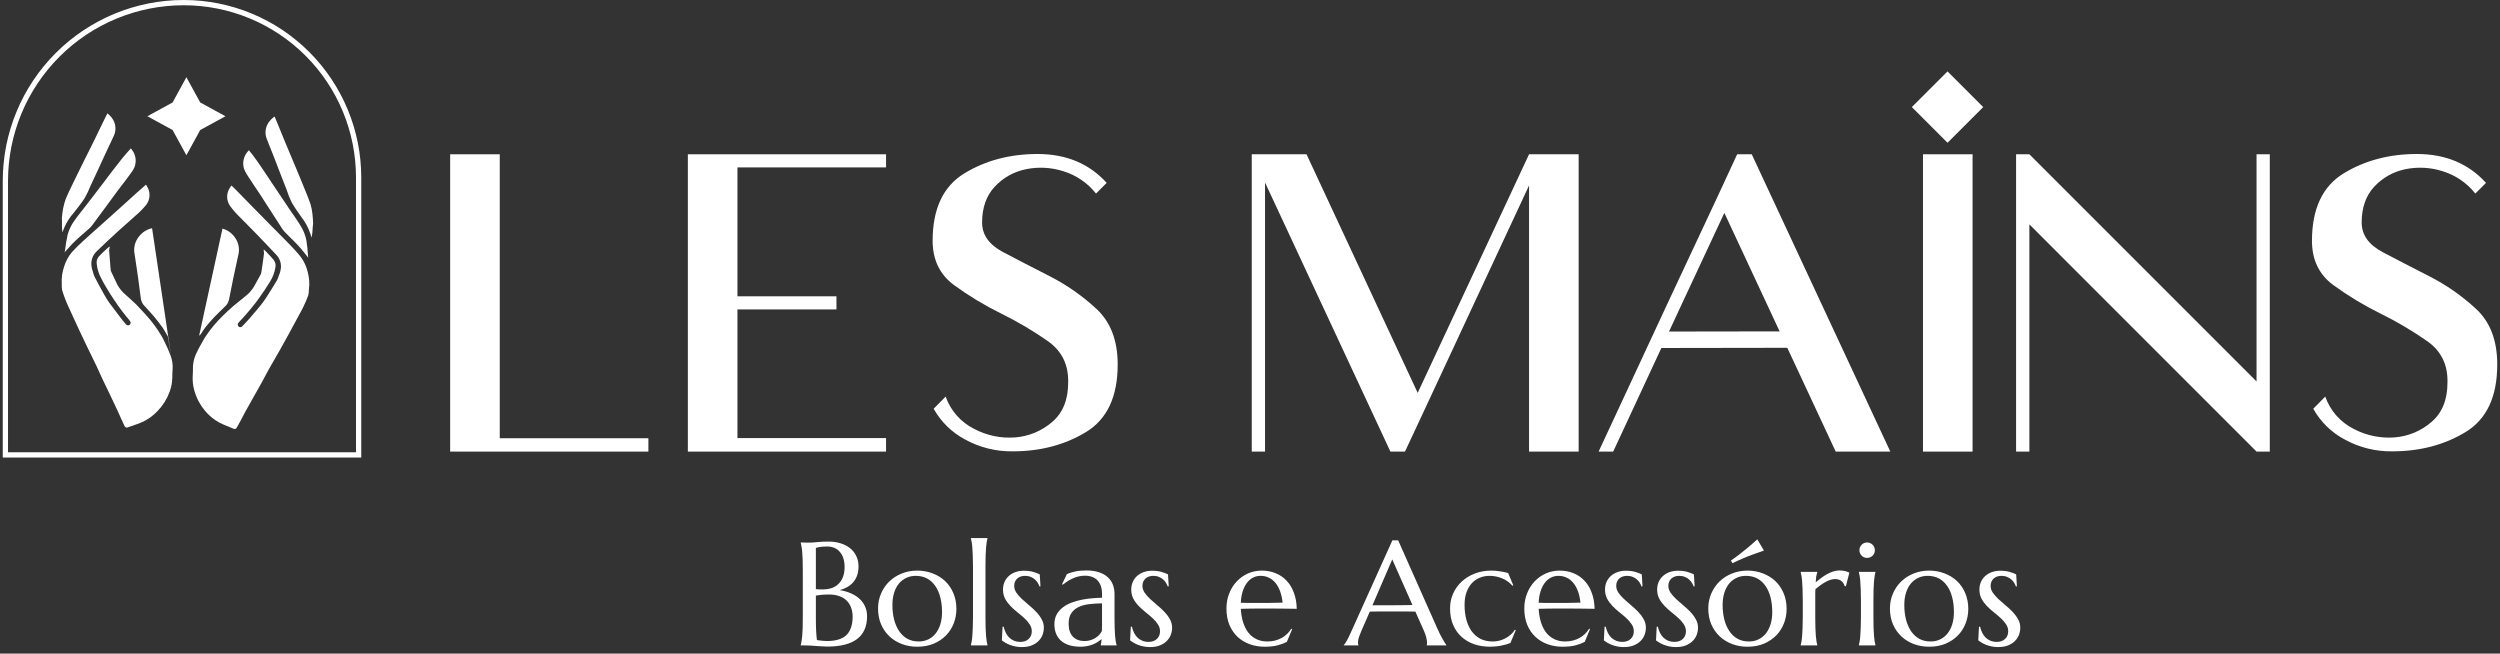 <svg width="306" height="80" viewBox="0 0 306 80" fill="none" xmlns="http://www.w3.org/2000/svg">
<rect x="0" y="0" width="306" height="80" fill="#333333" stroke="none"/>
<path d="M98.263 69.842C98.263 69.344 98.257 68.91 98.245 68.541C98.233 68.166 98.216 67.844 98.192 67.574C98.169 67.299 98.14 67.07 98.104 66.889C98.075 66.707 98.043 66.555 98.008 66.432V66.397C98.125 66.402 98.248 66.405 98.377 66.405C98.488 66.411 98.611 66.414 98.746 66.414C98.887 66.414 99.03 66.414 99.177 66.414C99.388 66.414 99.672 66.394 100.029 66.353C100.392 66.311 100.858 66.291 101.427 66.291C101.954 66.291 102.44 66.361 102.886 66.502C103.331 66.637 103.715 66.833 104.037 67.091C104.365 67.349 104.62 67.668 104.802 68.049C104.989 68.424 105.083 68.852 105.083 69.332C105.083 69.736 105.027 70.1 104.916 70.422C104.805 70.738 104.646 71.017 104.441 71.257C104.242 71.491 103.999 71.69 103.712 71.855C103.431 72.013 103.12 72.139 102.78 72.232C103.278 72.309 103.732 72.438 104.142 72.619C104.553 72.795 104.904 73.018 105.197 73.287C105.496 73.557 105.725 73.873 105.883 74.236C106.047 74.594 106.129 74.992 106.129 75.432C106.129 76.668 105.722 77.597 104.907 78.218C104.093 78.833 102.874 79.141 101.251 79.141C101.075 79.141 100.87 79.132 100.636 79.114C100.401 79.103 100.161 79.088 99.915 79.07C99.675 79.053 99.437 79.035 99.203 79.018C98.969 79.006 98.764 79 98.588 79H98.008V78.965C98.043 78.842 98.075 78.689 98.104 78.508C98.14 78.326 98.169 78.101 98.192 77.831C98.216 77.561 98.233 77.242 98.245 76.873C98.257 76.498 98.263 76.061 98.263 75.564V69.842ZM101.488 72.769C101.09 72.769 100.756 72.783 100.486 72.812C100.217 72.842 100.009 72.871 99.862 72.9V75.564C99.862 76.249 99.874 76.814 99.897 77.26C99.921 77.705 99.953 78.068 99.994 78.35C100.217 78.379 100.439 78.405 100.662 78.429C100.885 78.452 101.063 78.464 101.198 78.464C102.294 78.464 103.094 78.221 103.598 77.734C104.107 77.242 104.362 76.489 104.362 75.476C104.362 75.077 104.301 74.714 104.178 74.386C104.06 74.052 103.882 73.765 103.642 73.524C103.407 73.284 103.108 73.1 102.745 72.971C102.388 72.836 101.969 72.769 101.488 72.769ZM99.862 72.109C100.026 72.127 100.173 72.139 100.302 72.144C100.431 72.144 100.568 72.144 100.715 72.144C101.113 72.144 101.476 72.089 101.805 71.978C102.133 71.86 102.411 71.688 102.64 71.459C102.874 71.231 103.056 70.946 103.184 70.606C103.313 70.261 103.378 69.859 103.378 69.402C103.378 69.022 103.331 68.676 103.237 68.365C103.143 68.055 103.003 67.791 102.815 67.574C102.634 67.352 102.408 67.182 102.139 67.064C101.869 66.947 101.561 66.889 101.216 66.889C100.993 66.889 100.797 66.897 100.627 66.915C100.463 66.933 100.322 66.953 100.205 66.977C100.07 67 99.956 67.029 99.862 67.064V72.109Z" fill="white"/>
<path d="M107.474 74.482C107.474 73.82 107.597 73.208 107.843 72.645C108.089 72.077 108.426 71.585 108.853 71.169C109.287 70.753 109.797 70.428 110.383 70.193C110.969 69.959 111.599 69.842 112.272 69.842C112.934 69.842 113.556 69.953 114.136 70.176C114.722 70.393 115.231 70.703 115.665 71.107C116.099 71.512 116.438 72.004 116.684 72.584C116.936 73.164 117.062 73.814 117.062 74.535C117.062 75.139 116.957 75.719 116.746 76.275C116.535 76.832 116.225 77.324 115.814 77.752C115.404 78.18 114.9 78.522 114.303 78.78C113.711 79.032 113.028 79.158 112.255 79.158C111.599 79.158 110.98 79.05 110.4 78.833C109.82 78.616 109.313 78.306 108.88 77.901C108.446 77.497 108.103 77.008 107.851 76.434C107.6 75.853 107.474 75.203 107.474 74.482ZM112.457 78.517C112.873 78.517 113.254 78.435 113.6 78.27C113.951 78.106 114.253 77.869 114.505 77.559C114.757 77.248 114.953 76.87 115.094 76.425C115.234 75.98 115.305 75.476 115.305 74.913C115.305 74.28 115.237 73.694 115.102 73.155C114.968 72.61 114.766 72.142 114.496 71.749C114.232 71.351 113.898 71.04 113.494 70.817C113.09 70.595 112.618 70.483 112.079 70.483C111.663 70.483 111.282 70.565 110.936 70.73C110.591 70.888 110.289 71.119 110.031 71.424C109.779 71.728 109.583 72.103 109.442 72.549C109.302 72.988 109.231 73.489 109.231 74.052C109.231 74.685 109.299 75.273 109.434 75.818C109.574 76.363 109.779 76.838 110.049 77.242C110.318 77.641 110.652 77.954 111.051 78.183C111.455 78.405 111.924 78.517 112.457 78.517Z" fill="white"/>
<path d="M119.093 69.297C119.093 68.799 119.084 68.365 119.066 67.996C119.055 67.621 119.037 67.299 119.014 67.029C118.996 66.76 118.97 66.534 118.934 66.353C118.905 66.171 118.873 66.019 118.838 65.895V65.86H120.868V65.895C120.833 66.019 120.801 66.171 120.771 66.353C120.742 66.534 120.716 66.76 120.692 67.029C120.669 67.299 120.651 67.621 120.64 67.996C120.628 68.365 120.622 68.799 120.622 69.297V75.564C120.622 76.061 120.628 76.498 120.64 76.873C120.651 77.242 120.669 77.561 120.692 77.831C120.716 78.101 120.742 78.326 120.771 78.508C120.801 78.689 120.833 78.842 120.868 78.965V79H118.838V78.965C118.873 78.842 118.905 78.689 118.934 78.508C118.97 78.326 118.996 78.101 119.014 77.831C119.037 77.561 119.055 77.242 119.066 76.873C119.084 76.498 119.093 76.061 119.093 75.564V69.297Z" fill="white"/>
<path d="M127.354 71.767L127.231 71.784C127.19 71.649 127.123 71.506 127.029 71.353C126.941 71.201 126.824 71.061 126.678 70.932C126.537 70.803 126.364 70.697 126.159 70.615C125.96 70.527 125.728 70.483 125.465 70.483C125.283 70.483 125.11 70.51 124.946 70.562C124.788 70.615 124.647 70.694 124.524 70.8C124.407 70.899 124.313 71.025 124.243 71.178C124.173 71.33 124.138 71.509 124.138 71.714C124.138 72.001 124.225 72.276 124.401 72.54C124.583 72.798 124.809 73.056 125.078 73.314C125.348 73.565 125.638 73.82 125.948 74.078C126.265 74.336 126.558 74.606 126.827 74.887C127.097 75.168 127.319 75.47 127.495 75.792C127.677 76.108 127.767 76.451 127.767 76.82C127.767 77.119 127.715 77.412 127.609 77.699C127.504 77.981 127.34 78.232 127.117 78.455C126.9 78.678 126.619 78.859 126.273 79C125.934 79.135 125.526 79.202 125.052 79.202C124.77 79.202 124.507 79.176 124.261 79.123C124.02 79.07 123.798 79.006 123.593 78.93C123.393 78.848 123.212 78.76 123.048 78.666C122.89 78.566 122.749 78.473 122.626 78.385L122.714 76.715H122.854C122.913 76.99 123.001 77.242 123.118 77.471C123.235 77.699 123.379 77.895 123.549 78.06C123.725 78.218 123.924 78.344 124.146 78.438C124.369 78.525 124.612 78.569 124.876 78.569C125.309 78.569 125.652 78.449 125.904 78.209C126.162 77.969 126.291 77.655 126.291 77.269C126.291 76.958 126.203 76.674 126.027 76.416C125.857 76.152 125.641 75.9 125.377 75.66C125.113 75.42 124.829 75.18 124.524 74.939C124.225 74.699 123.944 74.444 123.681 74.175C123.417 73.899 123.197 73.601 123.021 73.278C122.851 72.95 122.767 72.578 122.767 72.162C122.767 71.822 122.828 71.512 122.951 71.231C123.08 70.943 123.256 70.7 123.478 70.501C123.707 70.296 123.976 70.138 124.287 70.026C124.598 69.915 124.937 69.859 125.307 69.859C125.793 69.859 126.197 69.912 126.519 70.018C126.848 70.117 127.097 70.214 127.267 70.308L127.354 71.767Z" fill="white"/>
<path d="M129.059 76.407C129.059 75.944 129.153 75.543 129.341 75.203C129.534 74.863 129.789 74.573 130.105 74.333C130.422 74.093 130.782 73.899 131.186 73.753C131.591 73.601 132.01 73.483 132.443 73.401C132.877 73.314 133.305 73.255 133.726 73.226C134.148 73.19 134.535 73.17 134.887 73.164V72.716C134.887 72.329 134.837 71.995 134.737 71.714C134.638 71.433 134.497 71.201 134.315 71.019C134.134 70.832 133.914 70.694 133.656 70.606C133.404 70.513 133.126 70.466 132.821 70.466C132.61 70.466 132.402 70.483 132.197 70.519C131.992 70.554 131.778 70.612 131.556 70.694C131.339 70.776 131.107 70.888 130.861 71.028C130.621 71.169 130.36 71.348 130.079 71.564L129.991 71.512L130.589 70.272C130.782 70.185 130.973 70.114 131.16 70.061C131.348 70.003 131.538 69.956 131.731 69.921C131.925 69.886 132.121 69.862 132.32 69.851C132.525 69.833 132.739 69.824 132.962 69.824C133.577 69.824 134.101 69.9 134.535 70.053C134.975 70.199 135.332 70.404 135.607 70.668C135.889 70.926 136.094 71.231 136.223 71.582C136.351 71.928 136.416 72.3 136.416 72.698V75.564C136.416 76.061 136.422 76.498 136.434 76.873C136.451 77.242 136.469 77.561 136.486 77.831C136.51 78.101 136.536 78.326 136.565 78.508C136.6 78.689 136.636 78.842 136.671 78.965V79H134.728V78.965C134.758 78.871 134.778 78.766 134.79 78.648C134.808 78.531 134.822 78.391 134.834 78.227C134.711 78.332 134.564 78.44 134.394 78.552C134.23 78.663 134.04 78.766 133.823 78.859C133.612 78.947 133.375 79.018 133.111 79.07C132.853 79.129 132.569 79.158 132.259 79.158C131.239 79.158 130.451 78.921 129.894 78.446C129.338 77.966 129.059 77.286 129.059 76.407ZM134.887 73.85C134.353 73.856 133.841 73.888 133.349 73.946C132.856 73.999 132.42 74.113 132.039 74.289C131.664 74.465 131.362 74.717 131.134 75.045C130.911 75.367 130.8 75.798 130.8 76.337C130.8 77.028 130.973 77.556 131.318 77.919C131.664 78.282 132.142 78.464 132.751 78.464C133.032 78.464 133.287 78.426 133.516 78.35C133.75 78.268 133.955 78.168 134.131 78.051C134.312 77.928 134.465 77.796 134.588 77.655C134.711 77.509 134.805 77.368 134.869 77.233C134.881 77.011 134.887 76.765 134.887 76.495C134.887 76.22 134.887 75.909 134.887 75.564V73.85Z" fill="white"/>
<path d="M143.052 71.767L142.929 71.784C142.888 71.649 142.82 71.506 142.726 71.353C142.639 71.201 142.521 71.061 142.375 70.932C142.234 70.803 142.061 70.697 141.856 70.615C141.657 70.527 141.426 70.483 141.162 70.483C140.98 70.483 140.808 70.51 140.643 70.562C140.485 70.615 140.345 70.694 140.222 70.8C140.104 70.899 140.011 71.025 139.94 71.178C139.87 71.33 139.835 71.509 139.835 71.714C139.835 72.001 139.923 72.276 140.099 72.54C140.28 72.798 140.506 73.056 140.775 73.314C141.045 73.565 141.335 73.82 141.645 74.078C141.962 74.336 142.255 74.606 142.524 74.887C142.794 75.168 143.017 75.47 143.192 75.792C143.374 76.108 143.465 76.451 143.465 76.82C143.465 77.119 143.412 77.412 143.307 77.699C143.201 77.981 143.037 78.232 142.814 78.455C142.598 78.678 142.316 78.859 141.971 79C141.631 79.135 141.224 79.202 140.749 79.202C140.468 79.202 140.204 79.176 139.958 79.123C139.718 79.07 139.495 79.006 139.29 78.93C139.091 78.848 138.909 78.76 138.745 78.666C138.587 78.566 138.446 78.473 138.323 78.385L138.411 76.715H138.552C138.61 76.99 138.698 77.242 138.815 77.471C138.933 77.699 139.076 77.895 139.246 78.06C139.422 78.218 139.621 78.344 139.844 78.438C140.066 78.525 140.309 78.569 140.573 78.569C141.007 78.569 141.35 78.449 141.601 78.209C141.859 77.969 141.988 77.655 141.988 77.269C141.988 76.958 141.9 76.674 141.725 76.416C141.555 76.152 141.338 75.9 141.074 75.66C140.81 75.42 140.526 75.18 140.222 74.939C139.923 74.699 139.642 74.444 139.378 74.175C139.114 73.899 138.894 73.601 138.719 73.278C138.549 72.95 138.464 72.578 138.464 72.162C138.464 71.822 138.525 71.512 138.648 71.231C138.777 70.943 138.953 70.7 139.176 70.501C139.404 70.296 139.674 70.138 139.984 70.026C140.295 69.915 140.635 69.859 141.004 69.859C141.49 69.859 141.894 69.912 142.217 70.018C142.545 70.117 142.794 70.214 142.964 70.308L143.052 71.767Z" fill="white"/>
<path d="M154.794 79.158C154.143 79.158 153.534 79.056 152.966 78.851C152.397 78.645 151.902 78.347 151.48 77.954C151.059 77.556 150.725 77.066 150.478 76.486C150.238 75.9 150.118 75.232 150.118 74.482C150.118 73.82 150.229 73.208 150.452 72.645C150.675 72.077 150.982 71.585 151.375 71.169C151.767 70.753 152.225 70.428 152.746 70.193C153.273 69.959 153.842 69.842 154.451 69.842C155.055 69.842 155.614 69.947 156.13 70.158C156.645 70.363 157.091 70.665 157.466 71.064C157.847 71.456 158.145 71.945 158.362 72.531C158.585 73.111 158.705 73.773 158.723 74.518C158.06 74.506 157.398 74.497 156.736 74.491C156.074 74.485 155.386 74.482 154.671 74.482C154.161 74.482 153.663 74.485 153.177 74.491C152.696 74.497 152.263 74.506 151.876 74.518C151.911 75.127 152.005 75.678 152.157 76.17C152.315 76.662 152.529 77.084 152.799 77.436C153.074 77.781 153.405 78.048 153.792 78.235C154.184 78.423 154.627 78.517 155.119 78.517C155.459 78.517 155.778 78.478 156.077 78.402C156.382 78.32 156.657 78.209 156.903 78.068C157.149 77.928 157.369 77.764 157.562 77.576C157.756 77.383 157.92 77.175 158.055 76.952L158.16 77.005L157.51 78.569C157.193 78.733 156.815 78.874 156.376 78.991C155.936 79.103 155.409 79.158 154.794 79.158ZM153.625 73.797C154.211 73.797 154.797 73.797 155.383 73.797C155.975 73.791 156.511 73.779 156.991 73.762C156.938 73.252 156.839 72.795 156.692 72.391C156.546 71.986 156.358 71.644 156.13 71.362C155.901 71.081 155.632 70.864 155.321 70.712C155.011 70.56 154.668 70.483 154.293 70.483C153.953 70.483 153.64 70.56 153.352 70.712C153.071 70.858 152.825 71.072 152.614 71.353C152.403 71.635 152.233 71.981 152.104 72.391C151.975 72.795 151.899 73.258 151.876 73.779C152.14 73.791 152.418 73.797 152.711 73.797C153.004 73.797 153.309 73.797 153.625 73.797Z" fill="white"/>
<path d="M174.631 79V78.965C174.642 78.936 174.651 78.892 174.657 78.833C174.663 78.774 174.666 78.722 174.666 78.675C174.666 78.493 174.64 78.294 174.587 78.077C174.54 77.855 174.446 77.579 174.306 77.251L173.242 74.86C172.914 74.849 172.477 74.843 171.933 74.843C171.388 74.843 170.799 74.843 170.166 74.843C169.703 74.843 169.255 74.843 168.821 74.843C168.393 74.843 168.007 74.849 167.661 74.86L166.65 77.181C166.562 77.397 166.469 77.635 166.369 77.893C166.269 78.15 166.22 78.411 166.22 78.675C166.22 78.751 166.225 78.815 166.237 78.868C166.249 78.915 166.261 78.947 166.272 78.965V79H164.479V78.965C164.585 78.853 164.717 78.657 164.875 78.376C165.033 78.089 165.206 77.731 165.393 77.304L170.43 66.133H171.133L175.905 76.873C176.017 77.125 176.131 77.371 176.248 77.611C176.371 77.846 176.485 78.057 176.591 78.244C176.696 78.432 176.79 78.59 176.872 78.719C176.954 78.848 177.01 78.93 177.039 78.965V79H174.631ZM168.935 74.087C169.275 74.087 169.624 74.087 169.981 74.087C170.339 74.081 170.687 74.078 171.027 74.078C171.373 74.072 171.704 74.069 172.02 74.069C172.337 74.064 172.624 74.058 172.882 74.052L170.412 68.471L167.986 74.087H168.935Z" fill="white"/>
<path d="M185.529 77.128L184.879 78.692C184.721 78.763 184.539 78.827 184.334 78.886C184.129 78.944 183.915 78.994 183.692 79.035C183.475 79.076 183.256 79.106 183.033 79.123C182.81 79.147 182.6 79.158 182.4 79.158C181.691 79.158 181.035 79.056 180.432 78.851C179.834 78.64 179.315 78.335 178.876 77.936C178.442 77.538 178.102 77.049 177.856 76.469C177.61 75.889 177.487 75.227 177.487 74.482C177.487 73.82 177.613 73.208 177.865 72.645C178.123 72.077 178.477 71.585 178.929 71.169C179.386 70.753 179.922 70.428 180.537 70.193C181.152 69.959 181.82 69.842 182.541 69.842C182.869 69.842 183.221 69.871 183.596 69.93C183.971 69.982 184.305 70.053 184.598 70.141L185.222 71.635L185.116 71.696C184.97 71.515 184.794 71.351 184.589 71.204C184.39 71.052 184.167 70.923 183.921 70.817C183.681 70.712 183.426 70.63 183.156 70.571C182.887 70.513 182.611 70.483 182.33 70.483C181.873 70.483 181.457 70.565 181.082 70.73C180.707 70.888 180.385 71.119 180.115 71.424C179.846 71.728 179.635 72.103 179.482 72.549C179.336 72.988 179.263 73.489 179.263 74.052C179.263 74.685 179.333 75.273 179.474 75.818C179.62 76.363 179.834 76.838 180.115 77.242C180.402 77.641 180.76 77.954 181.187 78.183C181.621 78.405 182.128 78.517 182.708 78.517C182.977 78.517 183.244 78.484 183.508 78.42C183.777 78.35 184.029 78.253 184.264 78.13C184.504 78.001 184.724 77.849 184.923 77.673C185.122 77.497 185.289 77.298 185.424 77.075L185.529 77.128Z" fill="white"/>
<path d="M191.251 79.158C190.6 79.158 189.991 79.056 189.423 78.851C188.854 78.645 188.359 78.347 187.937 77.954C187.516 77.556 187.182 77.066 186.935 76.486C186.695 75.9 186.575 75.232 186.575 74.482C186.575 73.82 186.686 73.208 186.909 72.645C187.132 72.077 187.439 71.585 187.832 71.169C188.225 70.753 188.682 70.428 189.203 70.193C189.73 69.959 190.299 69.842 190.908 69.842C191.512 69.842 192.071 69.947 192.587 70.158C193.102 70.363 193.548 70.665 193.923 71.064C194.304 71.456 194.602 71.945 194.819 72.531C195.042 73.111 195.162 73.773 195.18 74.518C194.517 74.506 193.855 74.497 193.193 74.491C192.531 74.485 191.843 74.482 191.128 74.482C190.618 74.482 190.12 74.485 189.634 74.491C189.153 74.497 188.72 74.506 188.333 74.518C188.368 75.127 188.462 75.678 188.614 76.17C188.772 76.662 188.986 77.084 189.256 77.436C189.531 77.781 189.862 78.048 190.249 78.235C190.642 78.423 191.084 78.517 191.576 78.517C191.916 78.517 192.235 78.478 192.534 78.402C192.839 78.32 193.114 78.209 193.36 78.068C193.606 77.928 193.826 77.764 194.019 77.576C194.213 77.383 194.377 77.175 194.512 76.952L194.617 77.005L193.967 78.569C193.65 78.733 193.272 78.874 192.833 78.991C192.393 79.103 191.866 79.158 191.251 79.158ZM190.082 73.797C190.668 73.797 191.254 73.797 191.84 73.797C192.432 73.791 192.968 73.779 193.448 73.762C193.395 73.252 193.296 72.795 193.149 72.391C193.003 71.986 192.815 71.644 192.587 71.362C192.358 71.081 192.089 70.864 191.778 70.712C191.468 70.56 191.125 70.483 190.75 70.483C190.41 70.483 190.097 70.56 189.809 70.712C189.528 70.858 189.282 71.072 189.071 71.353C188.86 71.635 188.69 71.981 188.561 72.391C188.433 72.795 188.356 73.258 188.333 73.779C188.597 73.791 188.875 73.797 189.168 73.797C189.461 73.797 189.766 73.797 190.082 73.797Z" fill="white"/>
<path d="M201.042 71.767L200.919 71.784C200.878 71.649 200.81 71.506 200.717 71.353C200.629 71.201 200.512 71.061 200.365 70.932C200.225 70.803 200.052 70.697 199.847 70.615C199.647 70.527 199.416 70.483 199.152 70.483C198.971 70.483 198.798 70.51 198.634 70.562C198.475 70.615 198.335 70.694 198.212 70.8C198.095 70.899 198.001 71.025 197.931 71.178C197.86 71.33 197.825 71.509 197.825 71.714C197.825 72.001 197.913 72.276 198.089 72.54C198.27 72.798 198.496 73.056 198.766 73.314C199.035 73.565 199.325 73.82 199.636 74.078C199.952 74.336 200.245 74.606 200.515 74.887C200.784 75.168 201.007 75.47 201.183 75.792C201.364 76.108 201.455 76.451 201.455 76.82C201.455 77.119 201.402 77.412 201.297 77.699C201.191 77.981 201.027 78.232 200.805 78.455C200.588 78.678 200.307 78.859 199.961 79C199.621 79.135 199.214 79.202 198.739 79.202C198.458 79.202 198.194 79.176 197.948 79.123C197.708 79.07 197.485 79.006 197.28 78.93C197.081 78.848 196.899 78.76 196.735 78.666C196.577 78.566 196.436 78.473 196.313 78.385L196.401 76.715H196.542C196.6 76.99 196.688 77.242 196.806 77.471C196.923 77.699 197.066 77.895 197.236 78.06C197.412 78.218 197.611 78.344 197.834 78.438C198.057 78.525 198.3 78.569 198.563 78.569C198.997 78.569 199.34 78.449 199.592 78.209C199.85 77.969 199.978 77.655 199.978 77.269C199.978 76.958 199.891 76.674 199.715 76.416C199.545 76.152 199.328 75.9 199.064 75.66C198.801 75.42 198.517 75.18 198.212 74.939C197.913 74.699 197.632 74.444 197.368 74.175C197.104 73.899 196.885 73.601 196.709 73.278C196.539 72.95 196.454 72.578 196.454 72.162C196.454 71.822 196.516 71.512 196.639 71.231C196.767 70.943 196.943 70.7 197.166 70.501C197.394 70.296 197.664 70.138 197.975 70.026C198.285 69.915 198.625 69.859 198.994 69.859C199.48 69.859 199.885 69.912 200.207 70.018C200.535 70.117 200.784 70.214 200.954 70.308L201.042 71.767Z" fill="white"/>
<path d="M207.423 71.767L207.3 71.784C207.259 71.649 207.191 71.506 207.098 71.353C207.01 71.201 206.892 71.061 206.746 70.932C206.605 70.803 206.433 70.697 206.227 70.615C206.028 70.527 205.797 70.483 205.533 70.483C205.351 70.483 205.179 70.51 205.015 70.562C204.856 70.615 204.716 70.694 204.593 70.8C204.475 70.899 204.382 71.025 204.311 71.178C204.241 71.33 204.206 71.509 204.206 71.714C204.206 72.001 204.294 72.276 204.47 72.54C204.651 72.798 204.877 73.056 205.146 73.314C205.416 73.565 205.706 73.82 206.017 74.078C206.333 74.336 206.626 74.606 206.895 74.887C207.165 75.168 207.388 75.47 207.563 75.792C207.745 76.108 207.836 76.451 207.836 76.82C207.836 77.119 207.783 77.412 207.678 77.699C207.572 77.981 207.408 78.232 207.185 78.455C206.969 78.678 206.687 78.859 206.342 79C206.002 79.135 205.595 79.202 205.12 79.202C204.839 79.202 204.575 79.176 204.329 79.123C204.089 79.07 203.866 79.006 203.661 78.93C203.462 78.848 203.28 78.76 203.116 78.666C202.958 78.566 202.817 78.473 202.694 78.385L202.782 76.715H202.923C202.981 76.99 203.069 77.242 203.186 77.471C203.304 77.699 203.447 77.895 203.617 78.06C203.793 78.218 203.992 78.344 204.215 78.438C204.437 78.525 204.681 78.569 204.944 78.569C205.378 78.569 205.721 78.449 205.973 78.209C206.23 77.969 206.359 77.655 206.359 77.269C206.359 76.958 206.271 76.674 206.096 76.416C205.926 76.152 205.709 75.9 205.445 75.66C205.182 75.42 204.897 75.18 204.593 74.939C204.294 74.699 204.013 74.444 203.749 74.175C203.485 73.899 203.266 73.601 203.09 73.278C202.92 72.95 202.835 72.578 202.835 72.162C202.835 71.822 202.896 71.512 203.019 71.231C203.148 70.943 203.324 70.7 203.547 70.501C203.775 70.296 204.045 70.138 204.355 70.026C204.666 69.915 205.006 69.859 205.375 69.859C205.861 69.859 206.266 69.912 206.588 70.018C206.916 70.117 207.165 70.214 207.335 70.308L207.423 71.767Z" fill="white"/>
<path d="M209.093 74.482C209.093 73.82 209.216 73.208 209.462 72.645C209.708 72.077 210.045 71.585 210.473 71.169C210.906 70.753 211.416 70.428 212.002 70.193C212.588 69.959 213.218 69.842 213.892 69.842C214.554 69.842 215.175 69.953 215.755 70.176C216.341 70.393 216.85 70.703 217.284 71.107C217.718 71.512 218.058 72.004 218.304 72.584C218.556 73.164 218.682 73.814 218.682 74.535C218.682 75.139 218.576 75.719 218.365 76.275C218.154 76.832 217.844 77.324 217.434 77.752C217.023 78.18 216.519 78.522 215.922 78.78C215.33 79.032 214.647 79.158 213.874 79.158C213.218 79.158 212.6 79.05 212.019 78.833C211.439 78.616 210.933 78.306 210.499 77.901C210.065 77.497 209.723 77.008 209.471 76.434C209.219 75.853 209.093 75.203 209.093 74.482ZM214.076 78.517C214.492 78.517 214.873 78.435 215.219 78.27C215.57 78.106 215.872 77.869 216.124 77.559C216.376 77.248 216.572 76.87 216.713 76.425C216.853 75.98 216.924 75.476 216.924 74.913C216.924 74.28 216.856 73.694 216.722 73.155C216.587 72.61 216.385 72.142 216.115 71.749C215.851 71.351 215.517 71.04 215.113 70.817C214.709 70.595 214.237 70.483 213.698 70.483C213.282 70.483 212.901 70.565 212.556 70.73C212.21 70.888 211.908 71.119 211.65 71.424C211.398 71.728 211.202 72.103 211.061 72.549C210.921 72.988 210.85 73.489 210.85 74.052C210.85 74.685 210.918 75.273 211.053 75.818C211.193 76.363 211.398 76.838 211.668 77.242C211.937 77.641 212.271 77.954 212.67 78.183C213.074 78.405 213.543 78.517 214.076 78.517ZM215.904 67.39C215.471 67.536 215.031 67.691 214.586 67.856C214.392 67.926 214.19 68.002 213.979 68.084C213.768 68.166 213.555 68.254 213.338 68.348C213.121 68.441 212.901 68.538 212.679 68.638C212.462 68.731 212.254 68.831 212.055 68.936L211.861 68.611C212.242 68.359 212.62 68.084 212.995 67.785C213.376 67.486 213.725 67.205 214.041 66.941C214.404 66.637 214.756 66.329 215.096 66.019L215.904 67.39Z" fill="white"/>
<path d="M220.659 73.436C220.659 72.939 220.65 72.505 220.633 72.136C220.621 71.761 220.603 71.439 220.58 71.169C220.562 70.899 220.536 70.674 220.501 70.492C220.472 70.311 220.439 70.158 220.404 70.035V70H222.434V70.035C222.388 70.17 222.347 70.334 222.311 70.527C222.282 70.721 222.259 70.97 222.241 71.274C222.458 71.093 222.684 70.914 222.918 70.738C223.152 70.562 223.392 70.407 223.639 70.272C223.885 70.138 224.134 70.029 224.386 69.947C224.643 69.865 224.901 69.824 225.159 69.824C225.317 69.824 225.455 69.833 225.572 69.851C225.689 69.862 225.795 69.883 225.889 69.912C225.982 69.936 226.067 69.965 226.143 70C226.22 70.029 226.293 70.059 226.363 70.088L225.933 71.767L225.783 71.731C225.713 71.474 225.581 71.269 225.388 71.116C225.194 70.958 224.931 70.879 224.597 70.879C224.415 70.879 224.225 70.911 224.025 70.976C223.826 71.04 223.624 71.131 223.419 71.248C223.214 71.359 223.009 71.491 222.804 71.644C222.599 71.79 222.399 71.945 222.206 72.109C222.194 72.279 222.188 72.464 222.188 72.663C222.188 72.862 222.188 73.073 222.188 73.296V75.564C222.188 76.061 222.194 76.498 222.206 76.873C222.218 77.242 222.235 77.561 222.259 77.831C222.282 78.101 222.309 78.326 222.338 78.508C222.367 78.689 222.399 78.842 222.434 78.965V79H220.404V78.965C220.439 78.842 220.472 78.689 220.501 78.508C220.536 78.326 220.562 78.101 220.58 77.831C220.603 77.561 220.621 77.242 220.633 76.873C220.65 76.498 220.659 76.061 220.659 75.564V73.436Z" fill="white"/>
<path d="M227.778 73.436C227.778 72.939 227.769 72.505 227.752 72.136C227.74 71.761 227.723 71.439 227.699 71.169C227.682 70.899 227.655 70.674 227.62 70.492C227.591 70.311 227.559 70.158 227.523 70.035V70H229.554V70.035C229.518 70.158 229.486 70.311 229.457 70.492C229.428 70.674 229.401 70.899 229.378 71.169C229.354 71.439 229.337 71.761 229.325 72.136C229.313 72.505 229.308 72.939 229.308 73.436V75.564C229.308 76.061 229.313 76.498 229.325 76.873C229.337 77.242 229.354 77.561 229.378 77.831C229.401 78.101 229.428 78.326 229.457 78.508C229.486 78.689 229.518 78.842 229.554 78.965V79H227.523V78.965C227.559 78.842 227.591 78.689 227.62 78.508C227.655 78.326 227.682 78.101 227.699 77.831C227.723 77.561 227.74 77.242 227.752 76.873C227.769 76.498 227.778 76.061 227.778 75.564V73.436ZM227.594 67.337C227.594 67.208 227.617 67.088 227.664 66.977C227.717 66.859 227.784 66.76 227.866 66.678C227.948 66.59 228.045 66.522 228.156 66.476C228.273 66.423 228.399 66.397 228.534 66.397C228.669 66.397 228.792 66.423 228.903 66.476C229.02 66.522 229.12 66.59 229.202 66.678C229.29 66.76 229.357 66.859 229.404 66.977C229.457 67.088 229.483 67.208 229.483 67.337C229.483 67.606 229.392 67.832 229.211 68.014C229.029 68.195 228.804 68.286 228.534 68.286C228.399 68.286 228.273 68.263 228.156 68.216C228.045 68.163 227.948 68.096 227.866 68.014C227.784 67.926 227.717 67.826 227.664 67.715C227.617 67.598 227.594 67.472 227.594 67.337Z" fill="white"/>
<path d="M231.329 74.482C231.329 73.82 231.452 73.208 231.698 72.645C231.944 72.077 232.281 71.585 232.709 71.169C233.142 70.753 233.652 70.428 234.238 70.193C234.824 69.959 235.454 69.842 236.128 69.842C236.79 69.842 237.411 69.953 237.991 70.176C238.577 70.393 239.087 70.703 239.52 71.107C239.954 71.512 240.294 72.004 240.54 72.584C240.792 73.164 240.918 73.814 240.918 74.535C240.918 75.139 240.812 75.719 240.601 76.275C240.391 76.832 240.08 77.324 239.67 77.752C239.26 78.18 238.756 78.522 238.158 78.78C237.566 79.032 236.884 79.158 236.11 79.158C235.454 79.158 234.836 79.05 234.256 78.833C233.676 78.616 233.169 78.306 232.735 77.901C232.302 77.497 231.959 77.008 231.707 76.434C231.455 75.853 231.329 75.203 231.329 74.482ZM236.312 78.517C236.728 78.517 237.109 78.435 237.455 78.27C237.807 78.106 238.108 77.869 238.36 77.559C238.612 77.248 238.809 76.87 238.949 76.425C239.09 75.98 239.16 75.476 239.16 74.913C239.16 74.28 239.093 73.694 238.958 73.155C238.823 72.61 238.621 72.142 238.351 71.749C238.088 71.351 237.754 71.04 237.35 70.817C236.945 70.595 236.474 70.483 235.934 70.483C235.518 70.483 235.138 70.565 234.792 70.73C234.446 70.888 234.144 71.119 233.887 71.424C233.635 71.728 233.438 72.103 233.298 72.549C233.157 72.988 233.087 73.489 233.087 74.052C233.087 74.685 233.154 75.273 233.289 75.818C233.43 76.363 233.635 76.838 233.904 77.242C234.174 77.641 234.508 77.954 234.906 78.183C235.31 78.405 235.779 78.517 236.312 78.517Z" fill="white"/>
<path d="M246.868 71.767L246.745 71.784C246.704 71.649 246.637 71.506 246.543 71.353C246.455 71.201 246.338 71.061 246.191 70.932C246.051 70.803 245.878 70.697 245.673 70.615C245.474 70.527 245.242 70.483 244.978 70.483C244.797 70.483 244.624 70.51 244.46 70.562C244.302 70.615 244.161 70.694 244.038 70.8C243.921 70.899 243.827 71.025 243.757 71.178C243.686 71.33 243.651 71.509 243.651 71.714C243.651 72.001 243.739 72.276 243.915 72.54C244.097 72.798 244.322 73.056 244.592 73.314C244.861 73.565 245.151 73.82 245.462 74.078C245.778 74.336 246.071 74.606 246.341 74.887C246.61 75.168 246.833 75.47 247.009 75.792C247.19 76.108 247.281 76.451 247.281 76.82C247.281 77.119 247.228 77.412 247.123 77.699C247.017 77.981 246.853 78.232 246.631 78.455C246.414 78.678 246.133 78.859 245.787 79C245.447 79.135 245.04 79.202 244.565 79.202C244.284 79.202 244.02 79.176 243.774 79.123C243.534 79.07 243.311 79.006 243.106 78.93C242.907 78.848 242.725 78.76 242.561 78.666C242.403 78.566 242.263 78.473 242.14 78.385L242.227 76.715H242.368C242.427 76.99 242.515 77.242 242.632 77.471C242.749 77.699 242.892 77.895 243.062 78.06C243.238 78.218 243.437 78.344 243.66 78.438C243.883 78.525 244.126 78.569 244.39 78.569C244.823 78.569 245.166 78.449 245.418 78.209C245.676 77.969 245.805 77.655 245.805 77.269C245.805 76.958 245.717 76.674 245.541 76.416C245.371 76.152 245.154 75.9 244.891 75.66C244.627 75.42 244.343 75.18 244.038 74.939C243.739 74.699 243.458 74.444 243.194 74.175C242.931 73.899 242.711 73.601 242.535 73.278C242.365 72.95 242.28 72.578 242.28 72.162C242.28 71.822 242.342 71.512 242.465 71.231C242.594 70.943 242.769 70.7 242.992 70.501C243.221 70.296 243.49 70.138 243.801 70.026C244.111 69.915 244.451 69.859 244.82 69.859C245.307 69.859 245.711 69.912 246.033 70.018C246.361 70.117 246.61 70.214 246.78 70.308L246.868 71.767Z" fill="white"/>
<path d="M28.329 22.705C28.669 23.027 28.997 23.348 29.322 23.692C29.878 24.254 30.427 24.826 30.983 25.392C31.787 26.213 32.591 27.03 33.397 27.844C34.094 28.551 34.801 29.248 35.489 29.965C35.952 30.45 36.414 30.929 36.823 31.463C37.224 32.009 37.51 32.631 37.665 33.291C37.856 33.983 37.907 34.707 37.812 35.419C37.809 35.665 37.782 35.91 37.732 36.152C37.562 36.634 37.343 37.116 37.125 37.566C36.961 37.916 36.768 38.253 36.582 38.594C36.17 39.362 35.759 40.133 35.338 40.898C34.972 41.567 34.599 42.235 34.226 42.9C33.805 43.646 33.374 44.385 32.941 45.134C32.642 45.671 32.365 46.217 32.066 46.757C31.745 47.364 31.385 47.965 31.044 48.573C30.704 49.18 30.347 49.81 30.006 50.433C29.81 50.787 29.63 51.15 29.441 51.51C29.293 51.786 29.145 52.063 28.984 52.336C28.967 52.374 28.942 52.408 28.91 52.435C28.879 52.463 28.842 52.484 28.802 52.496C28.762 52.509 28.72 52.513 28.678 52.508C28.636 52.503 28.596 52.489 28.56 52.468C27.991 52.217 27.397 52.011 26.847 51.728C26.171 51.357 25.571 50.861 25.08 50.266C24.486 49.556 24.049 48.728 23.797 47.837C23.678 47.43 23.608 47.01 23.589 46.587C23.56 46.111 23.63 45.622 23.614 45.156C23.601 44.548 23.72 43.943 23.965 43.386C24.218 42.836 24.5 42.299 24.81 41.779C24.947 41.521 25.099 41.273 25.266 41.033C25.842 40.19 26.501 39.406 27.233 38.694C27.657 38.292 28.065 37.877 28.518 37.492C28.971 37.106 29.483 36.717 29.958 36.322C30.4 35.992 30.776 35.582 31.067 35.114C31.346 34.606 31.633 34.101 31.909 33.59C31.95 33.511 31.977 33.425 31.989 33.336C32.105 32.578 32.221 31.816 32.311 31.051C32.313 30.896 32.297 30.74 32.262 30.589L32.32 30.56C32.391 30.624 32.465 30.688 32.532 30.759C32.854 31.109 33.207 31.45 33.496 31.82C33.592 31.94 33.661 32.079 33.699 32.228C33.737 32.377 33.744 32.532 33.718 32.684C33.619 33.331 33.386 33.951 33.034 34.503C32.658 35.123 32.243 35.724 31.825 36.322C31.504 36.794 31.138 37.251 30.774 37.701C30.411 38.151 30.1 38.498 29.756 38.89C29.55 39.121 29.312 39.333 29.132 39.581C29.107 39.639 29.097 39.703 29.104 39.766C29.111 39.829 29.134 39.889 29.171 39.941C29.227 40.004 29.307 40.042 29.392 40.047C29.477 40.052 29.56 40.023 29.624 39.966C29.945 39.645 30.231 39.324 30.52 39.002C30.964 38.491 31.407 37.977 31.835 37.453C32.094 37.139 32.336 36.811 32.558 36.47C33.01 35.769 33.452 35.062 33.882 34.349C33.99 34.144 34.076 33.928 34.139 33.706C34.294 33.364 34.38 32.995 34.393 32.62C34.399 32.126 34.223 31.648 33.898 31.276C33.053 30.367 32.192 29.47 31.327 28.574C30.684 27.931 30.042 27.288 29.399 26.62C28.944 26.185 28.528 25.71 28.155 25.202C27.916 24.859 27.793 24.448 27.804 24.03C27.814 23.611 27.958 23.207 28.213 22.876C28.227 22.856 28.24 22.836 28.252 22.815L28.329 22.705Z" fill="white"/>
<path d="M24.386 41.033L27.23 27.982C27.846 28.15 28.384 28.53 28.747 29.056C28.978 29.369 29.134 29.731 29.205 30.114C29.276 30.497 29.259 30.892 29.155 31.267C28.75 33.076 28.377 34.889 28.023 36.708C27.94 37.045 27.751 37.347 27.484 37.569C27.066 37.987 26.629 38.385 26.227 38.813C25.825 39.24 25.491 39.629 25.15 40.053C24.938 40.313 24.771 40.603 24.585 40.879C24.54 40.943 24.492 41.004 24.443 41.066L24.386 41.033Z" fill="white"/>
<path d="M33.609 14.26C33.77 14.642 33.93 15.002 34.069 15.362C34.329 16.005 34.58 16.625 34.84 17.252C35.132 17.959 35.428 18.66 35.724 19.363C36.019 20.067 36.331 20.838 36.652 21.578C36.9 22.182 37.151 22.783 37.392 23.387C37.604 23.924 37.832 24.454 38.008 24.994C38.12 25.376 38.197 25.768 38.24 26.163C38.291 26.556 38.307 26.954 38.324 27.353C38.316 27.504 38.301 27.656 38.279 27.806C38.263 28.237 38.22 28.666 38.15 29.091C38.089 28.911 38.015 28.731 37.964 28.548C37.724 27.844 37.369 27.185 36.913 26.597C36.492 26 36.048 25.389 35.688 24.746C35.446 24.239 35.238 23.716 35.065 23.181C34.779 22.442 34.489 21.706 34.203 20.967C33.95 20.324 33.702 19.652 33.445 18.997C33.188 18.341 32.924 17.737 32.693 17.101C32.543 16.771 32.478 16.408 32.506 16.046C32.533 15.684 32.652 15.335 32.85 15.031C33.055 14.731 33.312 14.469 33.609 14.26Z" fill="white"/>
<path d="M37.735 31.549C37.324 31.045 36.935 30.521 36.488 30.039C35.952 29.46 35.354 28.927 34.808 28.352C34.616 28.122 34.445 27.876 34.297 27.616C33.851 26.93 33.407 26.244 32.966 25.556C32.548 24.913 32.144 24.27 31.723 23.628C31.302 22.985 30.897 22.426 30.511 21.809C30.218 21.339 29.868 20.893 29.794 20.321C29.751 20.023 29.769 19.72 29.849 19.429C29.927 19.139 30.066 18.868 30.254 18.634L30.459 18.386C30.781 18.781 31.102 19.173 31.379 19.581C31.793 20.16 32.185 20.755 32.584 21.346C32.867 21.76 33.136 22.181 33.416 22.599L35.502 25.71C35.984 26.427 36.508 27.127 36.932 27.876C37.198 28.35 37.389 28.863 37.498 29.396C37.598 30.035 37.666 30.679 37.7 31.324C37.708 31.4 37.72 31.475 37.735 31.549Z" fill="white"/>
<path d="M17.865 22.606C17.502 22.927 17.151 23.223 16.811 23.531C16.216 24.061 15.628 24.601 15.037 25.138L12.466 27.446C11.723 28.111 10.972 28.766 10.239 29.441C9.747 29.888 9.255 30.357 8.812 30.852C8.374 31.373 8.046 31.978 7.848 32.629C7.612 33.308 7.515 34.027 7.562 34.744C7.548 34.99 7.559 35.236 7.594 35.48C7.732 35.968 7.915 36.444 8.105 36.923C8.246 37.283 8.426 37.63 8.58 37.983C8.944 38.774 9.304 39.565 9.67 40.352C9.993 41.044 10.32 41.732 10.65 42.415C11.023 43.183 11.405 43.948 11.772 44.716C12.035 45.272 12.276 45.834 12.537 46.387C12.832 47.014 13.137 47.634 13.44 48.258C13.742 48.881 14.053 49.543 14.352 50.186C14.526 50.552 14.674 50.925 14.847 51.291C14.976 51.577 15.107 51.863 15.246 52.143C15.261 52.182 15.284 52.218 15.314 52.248C15.344 52.278 15.38 52.301 15.419 52.316C15.459 52.33 15.501 52.337 15.543 52.334C15.585 52.331 15.626 52.32 15.664 52.3C16.248 52.082 16.853 51.912 17.421 51.658C18.128 51.328 18.765 50.867 19.298 50.298C19.946 49.626 20.445 48.826 20.764 47.949C20.91 47.551 21.009 47.137 21.056 46.715C21.114 46.243 21.075 45.751 21.124 45.285C21.173 44.682 21.088 44.075 20.876 43.508C20.661 42.937 20.415 42.378 20.14 41.833C20.02 41.568 19.884 41.311 19.732 41.062C19.212 40.188 18.606 39.367 17.923 38.613C17.524 38.189 17.145 37.752 16.73 37.328C16.316 36.904 15.818 36.495 15.371 36.074C14.951 35.721 14.602 35.292 14.343 34.808C14.098 34.284 13.848 33.764 13.604 33.24C13.568 33.158 13.546 33.072 13.539 32.983C13.475 32.215 13.408 31.45 13.359 30.682C13.368 30.525 13.394 30.37 13.436 30.219L13.382 30.187C13.308 30.251 13.227 30.309 13.157 30.377C12.806 30.698 12.437 31.019 12.112 31.379C12.009 31.493 11.931 31.628 11.883 31.774C11.835 31.92 11.818 32.075 11.833 32.228C11.889 32.88 12.082 33.512 12.398 34.085C12.72 34.728 13.105 35.348 13.485 35.968C13.787 36.457 14.127 36.932 14.449 37.405C14.77 37.877 15.069 38.237 15.387 38.649C15.577 38.893 15.799 39.118 15.962 39.375C15.985 39.434 15.991 39.499 15.98 39.562C15.97 39.624 15.942 39.683 15.901 39.732C15.871 39.762 15.836 39.786 15.797 39.802C15.758 39.818 15.716 39.827 15.673 39.827C15.631 39.827 15.589 39.818 15.55 39.802C15.51 39.786 15.475 39.762 15.445 39.732C15.159 39.41 14.883 39.053 14.616 38.703C14.204 38.17 13.796 37.633 13.404 37.096C13.17 36.769 12.956 36.427 12.761 36.074C12.353 35.348 11.961 34.619 11.579 33.883C11.485 33.677 11.412 33.461 11.364 33.24C11.232 32.889 11.17 32.516 11.18 32.141C11.209 31.648 11.415 31.182 11.762 30.83C12.636 29.972 13.555 29.126 14.478 28.281C15.156 27.661 15.863 27.063 16.538 26.44C17.023 26.034 17.47 25.585 17.875 25.1C18.135 24.772 18.284 24.37 18.301 23.951C18.318 23.533 18.201 23.12 17.968 22.773L17.936 22.709C17.923 22.689 17.907 22.67 17.865 22.606Z" fill="white"/>
<path d="M20.924 43.44C20.262 39.05 19.276 32.34 18.614 27.934C17.986 28.069 17.426 28.419 17.029 28.924C16.779 29.223 16.599 29.575 16.503 29.953C16.407 30.332 16.398 30.727 16.477 31.109C16.764 32.937 17.021 34.769 17.248 36.605C17.311 36.946 17.481 37.257 17.733 37.495C18.122 37.935 18.533 38.359 18.906 38.809C19.279 39.259 19.584 39.664 19.899 40.095C20.092 40.368 20.24 40.667 20.41 40.953C20.449 41.02 20.494 41.081 20.535 41.146C20.558 41.136 20.905 43.45 20.924 43.44Z" fill="white"/>
<path d="M13.147 13.874C12.961 14.243 12.787 14.594 12.614 14.944C12.315 15.558 12.022 16.175 11.723 16.789C11.402 17.473 11.042 18.158 10.701 18.846C10.361 19.533 9.978 20.282 9.631 21.002C9.342 21.587 9.056 22.174 8.773 22.763C8.526 23.287 8.262 23.801 8.053 24.338C7.913 24.712 7.805 25.098 7.732 25.492C7.655 25.88 7.613 26.279 7.571 26.674C7.567 26.826 7.572 26.979 7.587 27.131C7.573 27.566 7.586 28.002 7.626 28.435C7.703 28.259 7.787 28.085 7.848 27.905C8.138 27.218 8.541 26.585 9.04 26.032C9.5 25.437 9.982 24.849 10.383 24.219C10.658 23.726 10.899 23.215 11.107 22.689C11.445 21.974 11.78 21.255 12.112 20.533C12.408 19.89 12.7 19.247 12.999 18.605C13.298 17.962 13.6 17.354 13.873 16.744C14.045 16.425 14.133 16.067 14.13 15.705C14.127 15.342 14.032 14.987 13.854 14.671C13.667 14.366 13.428 14.096 13.147 13.874Z" fill="white"/>
<path d="M7.896 30.891C8.339 30.412 8.764 29.911 9.239 29.458C9.815 28.908 10.444 28.41 11.029 27.87C11.234 27.65 11.42 27.414 11.585 27.163L13.051 25.183C13.507 24.563 13.957 23.936 14.42 23.316C14.883 22.696 15.323 22.166 15.744 21.571C16.065 21.118 16.46 20.694 16.557 20.128C16.621 19.835 16.623 19.531 16.563 19.237C16.504 18.942 16.383 18.664 16.21 18.418C16.136 18.312 16.059 18.21 16.02 18.158C15.699 18.537 15.342 18.907 15.027 19.296C14.574 19.852 14.156 20.424 13.706 20.989C13.385 21.388 13.099 21.793 12.794 22.195L10.509 25.177C9.982 25.868 9.413 26.536 8.937 27.259C8.64 27.717 8.417 28.218 8.275 28.744C8.133 29.381 8.025 30.024 7.954 30.672C7.931 30.756 7.909 30.852 7.896 30.891Z" fill="white"/>
<path fill-rule="evenodd" clip-rule="evenodd" d="M22.486 0.644C16.783 0.644 11.312 2.909 7.279 6.943C3.246 10.976 0.981 16.446 0.981 22.149V55.356H43.574V21.732C43.574 18.962 43.029 16.22 41.969 13.662C40.909 11.103 39.356 8.778 37.398 6.82C35.44 4.862 33.115 3.309 30.556 2.249C27.998 1.189 25.256 0.644 22.486 0.644ZM6.824 6.487C10.978 2.334 16.612 0 22.486 0C25.34 0 28.166 0.562 30.803 1.654C33.439 2.746 35.835 4.347 37.853 6.365C39.871 8.383 41.471 10.779 42.564 13.415C43.656 16.052 44.218 18.878 44.218 21.732V56H0.337V22.149C0.337 16.275 2.67 10.641 6.824 6.487Z" fill="white"/>
<path d="M22.814 9.452L24.505 12.54L27.593 14.228L24.505 15.915L22.814 19.003L21.127 15.915L18.038 14.228L21.127 12.54L22.814 9.452Z" fill="white"/>
<path d="M122.799 30.868C124.513 31.772 126.413 32.755 128.497 33.815C130.576 34.877 132.498 36.221 134.208 37.81C135.937 39.41 136.803 41.678 136.805 44.613C136.805 48.558 135.511 51.315 132.923 52.886C130.334 54.456 127.348 55.242 123.963 55.244C121.921 55.276 119.906 54.774 118.117 53.788C116.502 52.931 115.17 51.625 114.28 50.029L115.748 48.541C116.354 50.265 117.608 51.686 119.245 52.5C120.786 53.315 122.527 53.675 124.265 53.538C125.932 53.409 127.515 52.749 128.78 51.655C130.089 50.538 130.744 48.931 130.744 46.834C130.801 44.651 129.97 42.955 128.25 41.747C126.43 40.478 124.517 39.35 122.526 38.372C120.513 37.38 118.588 36.217 116.774 34.895C115.03 33.61 114.157 31.805 114.154 29.48C114.154 25.553 115.448 22.8 118.037 21.221C120.625 19.642 123.611 18.851 126.996 18.849C130.504 18.849 133.324 20.027 135.458 22.384L134.15 23.692C133.129 22.394 131.735 21.441 130.156 20.96C128.675 20.485 127.096 20.399 125.573 20.713C124.123 21.007 122.799 21.742 121.784 22.818C120.734 23.928 120.209 25.401 120.209 27.237C120.209 28.754 121.072 29.964 122.799 30.868Z" fill="white"/>
<path d="M79.363 53.641H61.17V18.884H55.099V55.276H79.363V53.641Z" fill="white"/>
<path d="M108.453 20.491V18.884H84.193V55.276H108.453V53.621H90.264V37.874H102.383V36.267H90.264V20.491H108.453Z" fill="white"/>
<path d="M187.157 55.276H193.228V18.884H187.157L173.525 48.087L159.918 18.884H153.214V55.276H154.84V22.339L170.186 55.276H171.969L174.428 50.016L187.157 22.699V55.276Z" fill="white"/>
<path d="M211.061 26.06L205.919 37.074L197.454 55.276H195.67L204.132 37.084L210.193 24.145L212.629 18.884H214.413L231.375 55.276H224.693L211.061 26.06Z" fill="white"/>
<path d="M241.443 18.884H235.373V55.276H241.443V18.884Z" fill="white"/>
<path d="M248.395 18.884L276.2 46.689V18.884H277.823V55.276H276.2L248.395 27.462V55.276H246.769V18.884H248.395Z" fill="white"/>
<path d="M297.349 33.815C295.265 32.755 293.365 31.772 291.651 30.868C289.929 29.964 289.068 28.752 289.068 27.23C289.07 25.394 289.592 23.923 290.636 22.818C291.644 21.745 292.96 21.01 294.402 20.713C295.926 20.399 297.504 20.485 298.985 20.96C300.564 21.442 301.958 22.395 302.98 23.692L304.288 22.384C302.15 20.027 299.329 18.849 295.826 18.849C292.441 18.851 289.454 19.642 286.866 21.221C284.278 22.8 282.984 25.553 282.984 29.48C282.984 31.805 283.856 33.61 285.6 34.895C287.415 36.217 289.341 37.38 291.356 38.372C293.345 39.35 295.258 40.478 297.076 41.747C298.801 42.955 299.632 44.651 299.57 46.834C299.572 48.931 298.918 50.538 297.606 51.655C296.346 52.747 294.77 53.407 293.107 53.538C291.373 53.672 289.636 53.312 288.097 52.5C286.465 51.682 285.215 50.262 284.61 48.541L283.145 50.029C284.032 51.626 285.364 52.932 286.979 53.788C288.767 54.774 290.782 55.276 292.824 55.244C296.207 55.242 299.193 54.456 301.781 52.886C304.369 51.315 305.663 48.558 305.663 44.613C305.663 41.678 304.799 39.41 303.07 37.81C301.356 36.221 299.431 34.877 297.349 33.815Z" fill="white"/>
<path fill-rule="evenodd" clip-rule="evenodd" d="M202.977 40.583L223.381 40.551L223.384 42.563L202.98 42.595L202.977 40.583Z" fill="white"/>
<path d="M238.377 8.739L234.01 13.107L238.377 17.474L242.745 13.107L238.377 8.739Z" fill="white"/>
</svg>
